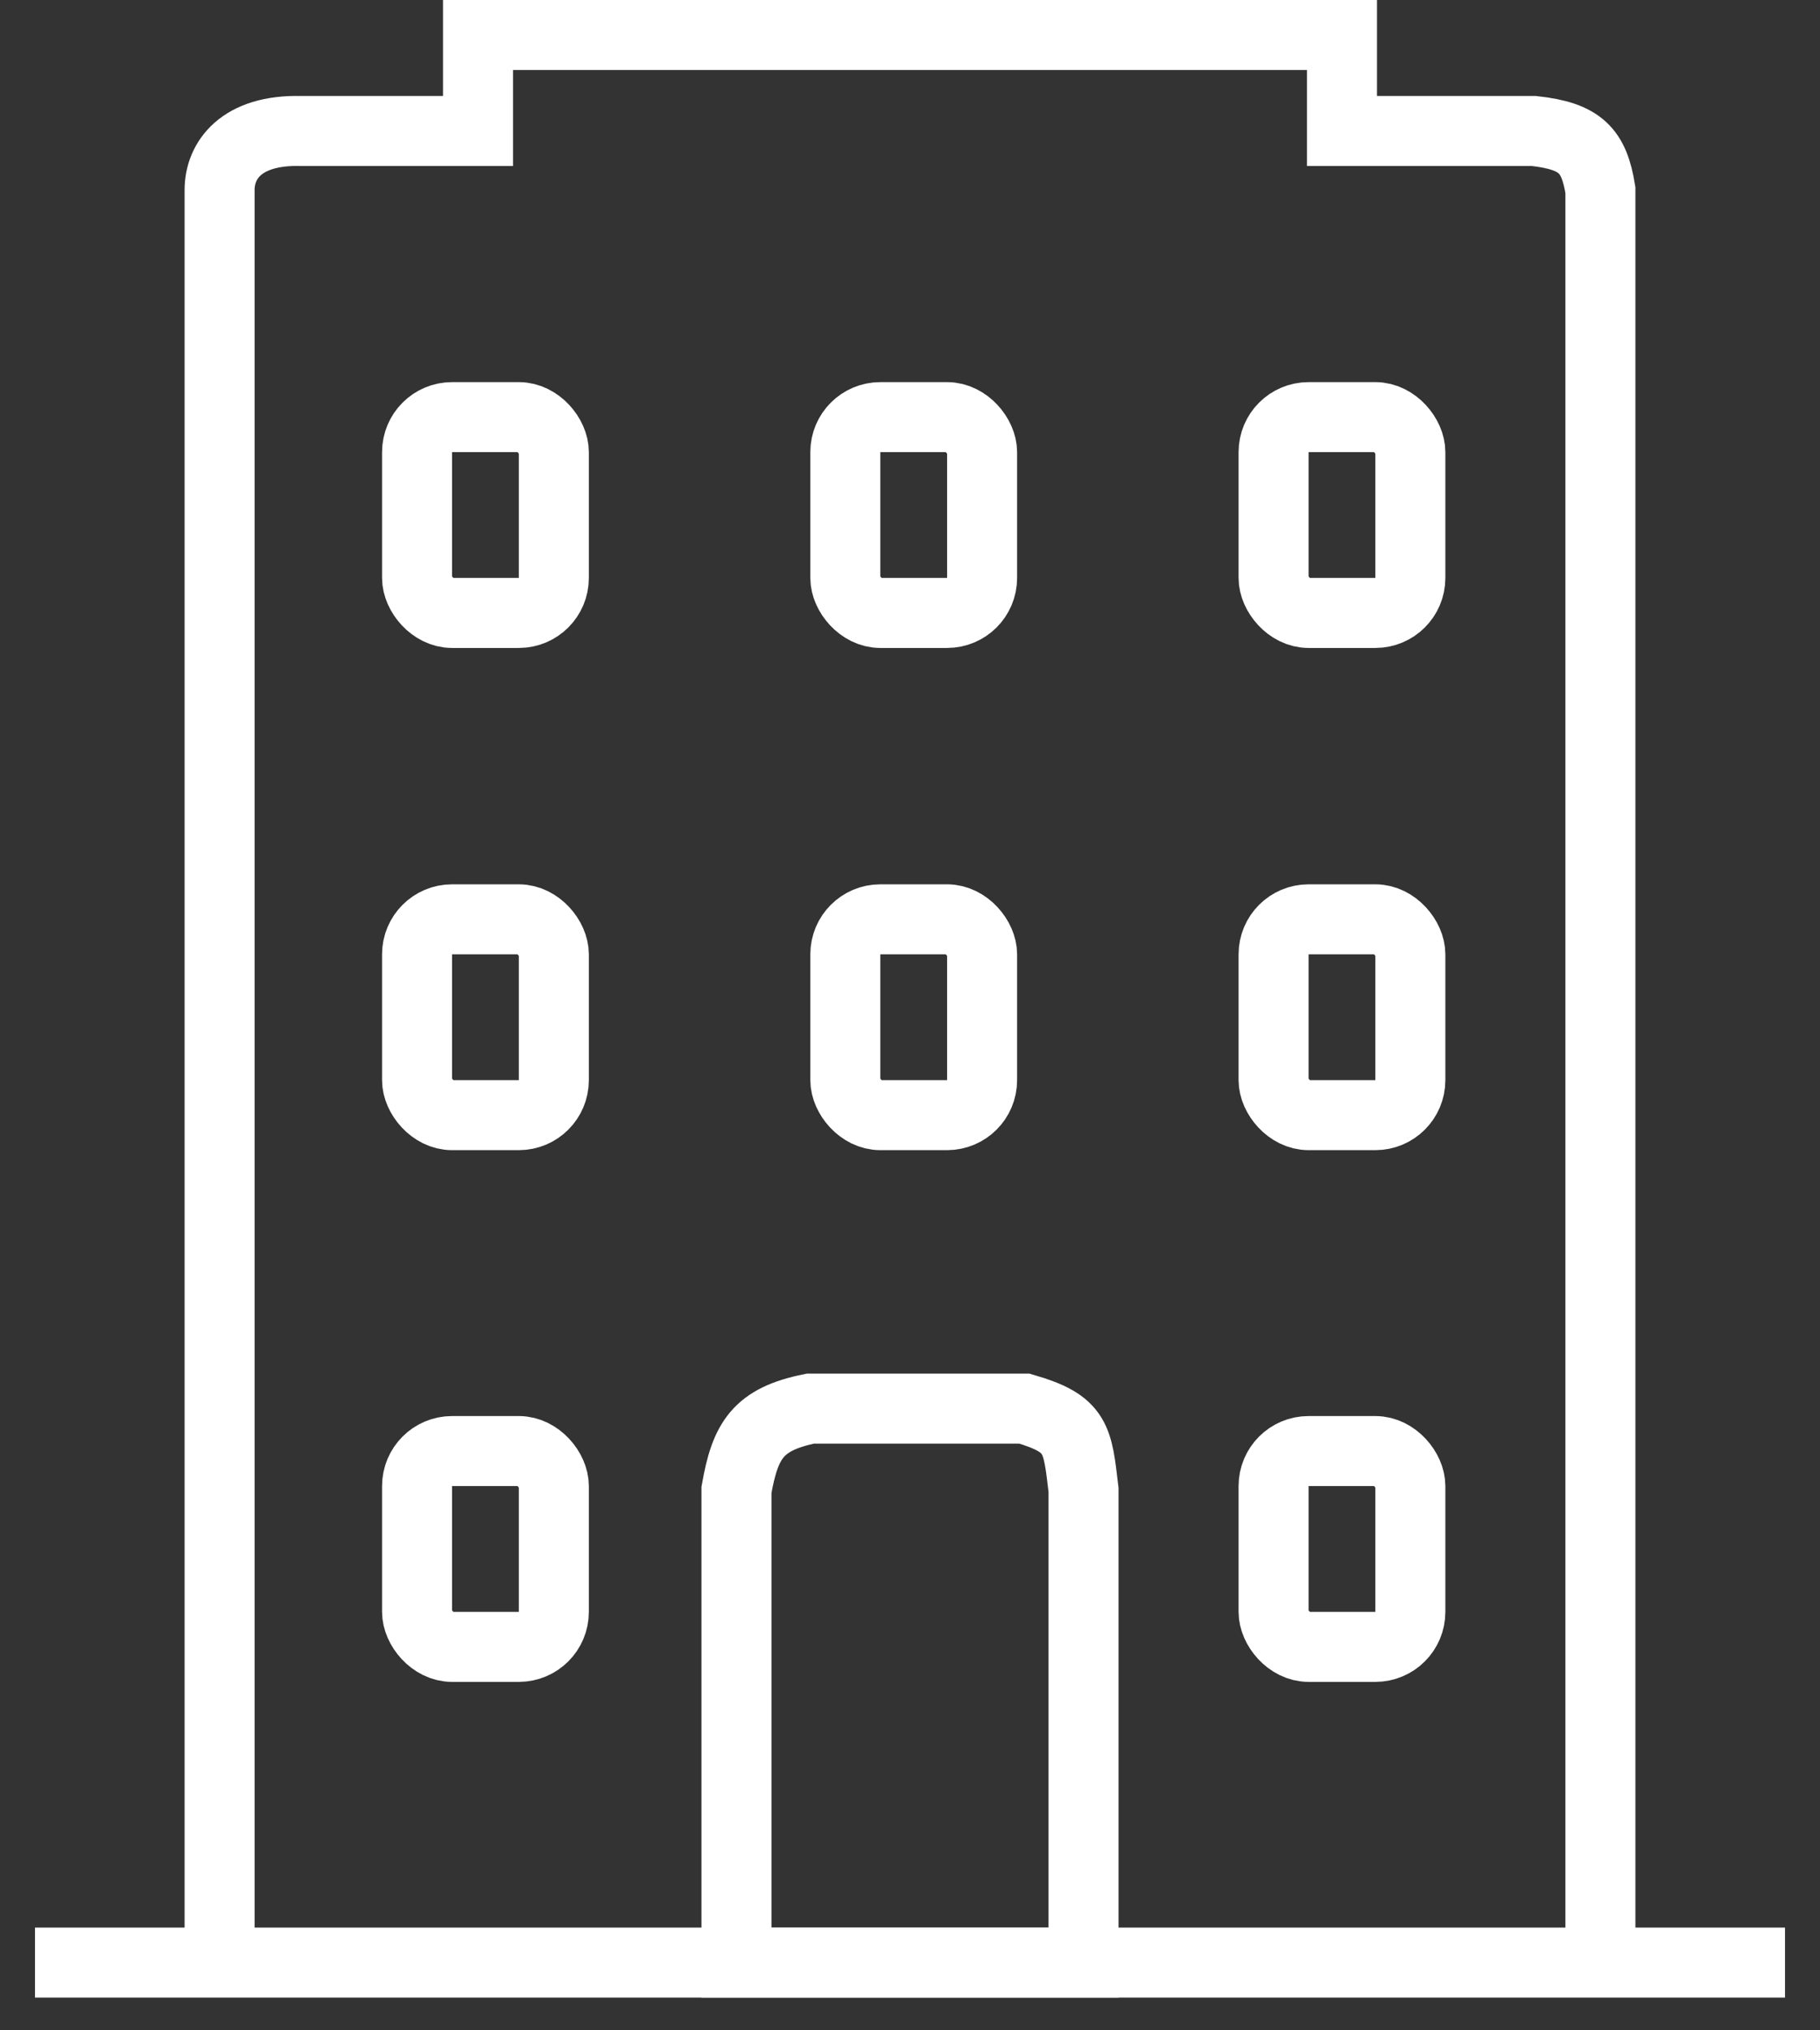 <svg width="26" height="29" viewBox="0 0 26 29" fill="none" xmlns="http://www.w3.org/2000/svg">
<rect x="0" y="0" width="26" height="29" fill="#333333" stroke="none"/>
<path d="M0.5 28.032H25.5M3.137 28.032V2.715C3.137 2.293 3.443 1.85 4.297 1.871H6.829V0.5H19.171V1.871H21.913C22.581 1.945 22.771 2.149 22.863 2.715V28.032H3.137Z" stroke="white"/>
<rect x="5.958" y="5.958" width="1.954" height="2.797" rx="0.5" stroke="white"/>
<rect x="12.076" y="5.958" width="1.954" height="2.797" rx="0.5" stroke="white"/>
<rect x="18.194" y="5.958" width="1.954" height="2.797" rx="0.5" stroke="white"/>
<rect x="18.194" y="13.131" width="1.954" height="2.797" rx="0.5" stroke="white"/>
<rect x="12.076" y="13.131" width="1.954" height="2.797" rx="0.5" stroke="white"/>
<rect x="5.958" y="13.131" width="1.954" height="2.797" rx="0.5" stroke="white"/>
<rect x="5.958" y="20.726" width="1.954" height="2.797" rx="0.5" stroke="white"/>
<rect x="18.194" y="20.726" width="1.954" height="2.797" rx="0.5" stroke="white"/>
<path d="M10.521 21.281V28.032H15.479V21.281C15.392 20.546 15.387 20.338 14.635 20.12H11.576C10.826 20.272 10.646 20.572 10.521 21.281Z" stroke="white"/>
</svg>

